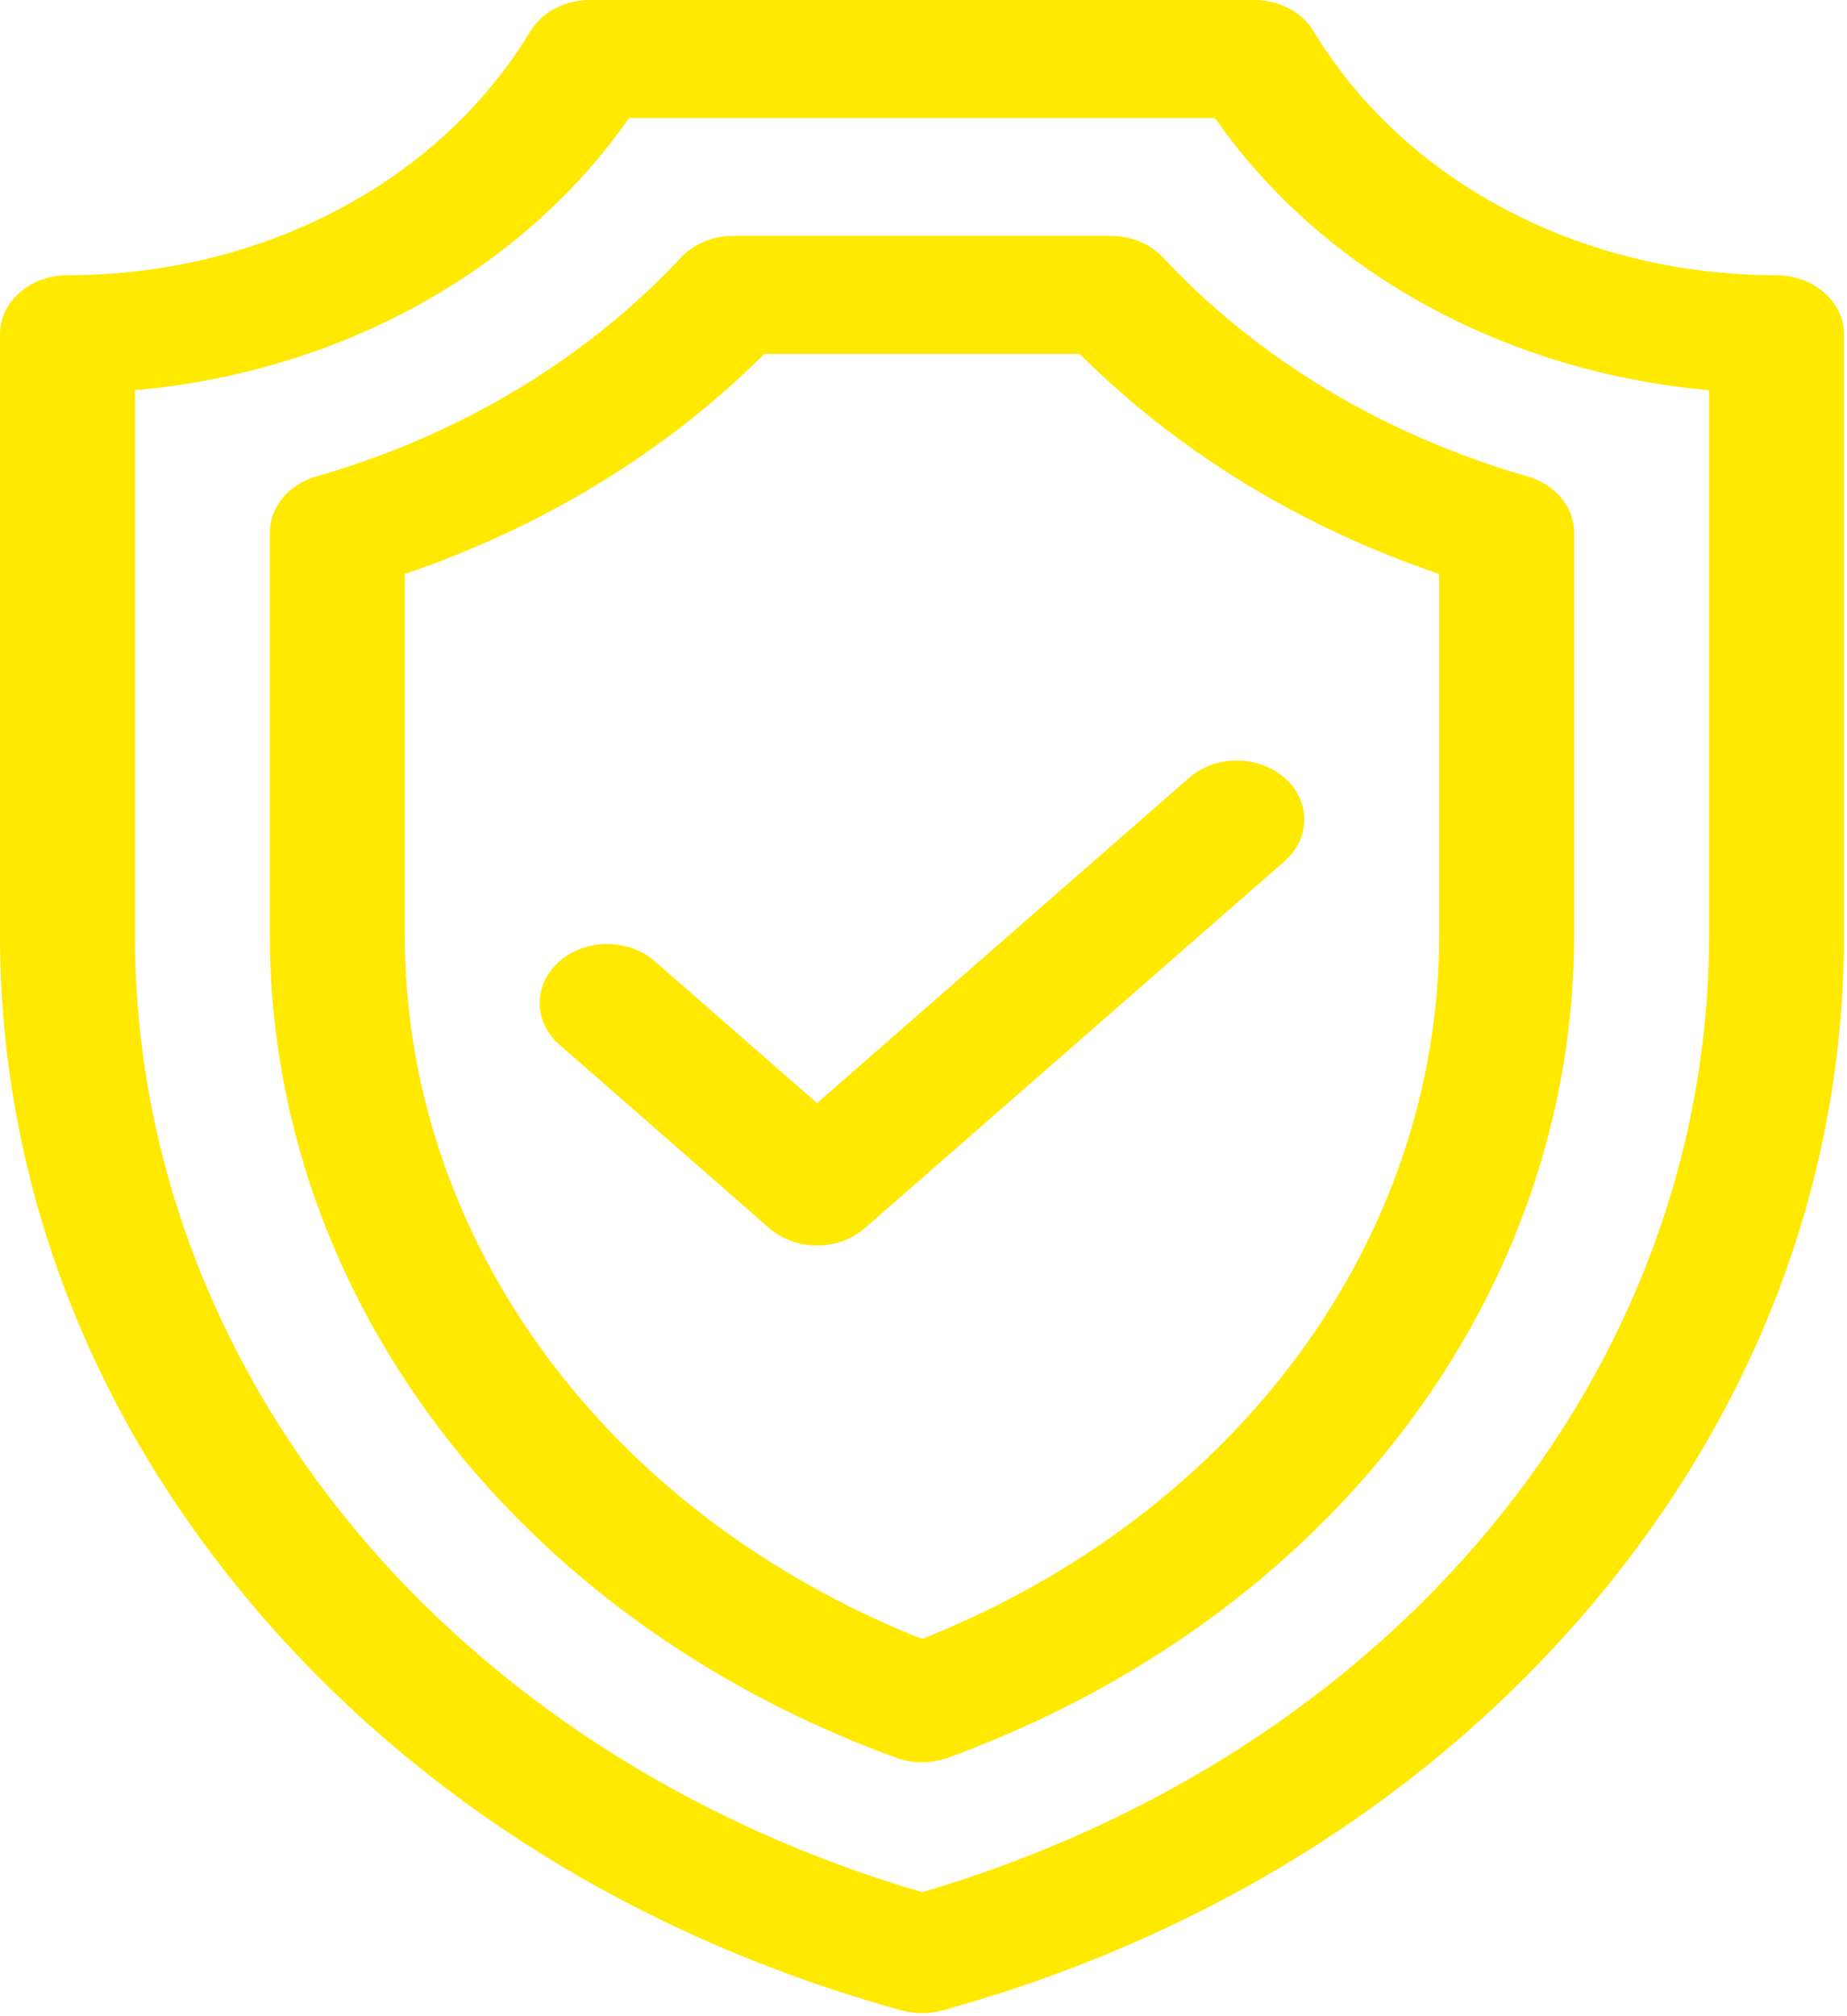 <svg width="77" height="84" viewBox="0 0 77 84" fill="none" xmlns="http://www.w3.org/2000/svg">
<path d="M27.301 40.051C26.203 39.091 24.422 39.091 23.324 40.051C22.225 41.01 22.225 42.566 23.324 43.526L32.074 51.171C32.623 51.651 33.343 51.891 34.062 51.891C34.782 51.891 35.502 51.651 36.051 51.171L53.551 35.881C54.649 34.921 54.649 33.366 53.551 32.406C52.453 31.446 50.672 31.446 49.574 32.406L34.062 45.958L27.301 40.051Z" fill="#FFE900"/>
<path d="M74.046 11.467C65.939 11.467 58.553 7.576 54.771 1.311C54.285 0.505 53.327 0 52.284 0H24.591C23.548 0 22.59 0.505 22.103 1.311C18.322 7.576 10.936 11.467 2.812 11.467C1.259 11.467 0 12.567 0 13.925V38.948C0 49.007 3.598 58.613 10.404 66.727C17.21 74.841 26.611 80.731 37.591 83.76C37.866 83.836 38.152 83.874 38.438 83.874C38.723 83.874 39.009 83.836 39.284 83.76C50.264 80.731 59.665 74.841 66.471 66.727C73.277 58.613 76.875 49.007 76.875 38.948V13.925C76.875 12.567 75.599 11.467 74.046 11.467ZM71.25 38.948C71.25 57.134 58.101 73.064 38.438 78.833C18.774 73.064 5.625 57.134 5.625 38.948V16.258C14.137 15.504 21.75 11.33 26.227 4.915H50.648C55.123 11.327 62.731 15.499 71.25 16.257V38.948Z" fill="#FFE900"/>
<path d="M48.487 10.731C47.953 10.16 47.153 9.829 46.309 9.829H30.566C29.722 9.829 28.922 10.16 28.388 10.731C24.411 14.983 19.154 18.136 13.184 19.851C12.03 20.182 11.25 21.123 11.25 22.185V38.948C11.25 53.996 21.497 67.453 37.355 73.231C37.702 73.357 38.07 73.42 38.438 73.42C38.805 73.42 39.174 73.357 39.52 73.231C55.378 67.453 65.625 53.996 65.625 38.948V22.187C65.625 21.125 64.845 20.184 63.691 19.852C57.721 18.137 52.464 14.983 48.487 10.731ZM60 38.948C60 51.661 51.575 63.064 38.438 68.283C25.3 63.064 16.875 51.661 16.875 38.948V23.914C22.647 21.954 27.779 18.817 31.869 14.744H45.006C49.096 18.817 54.227 21.955 60 23.915V38.948Z" fill="#FFE900"/>
</svg>
